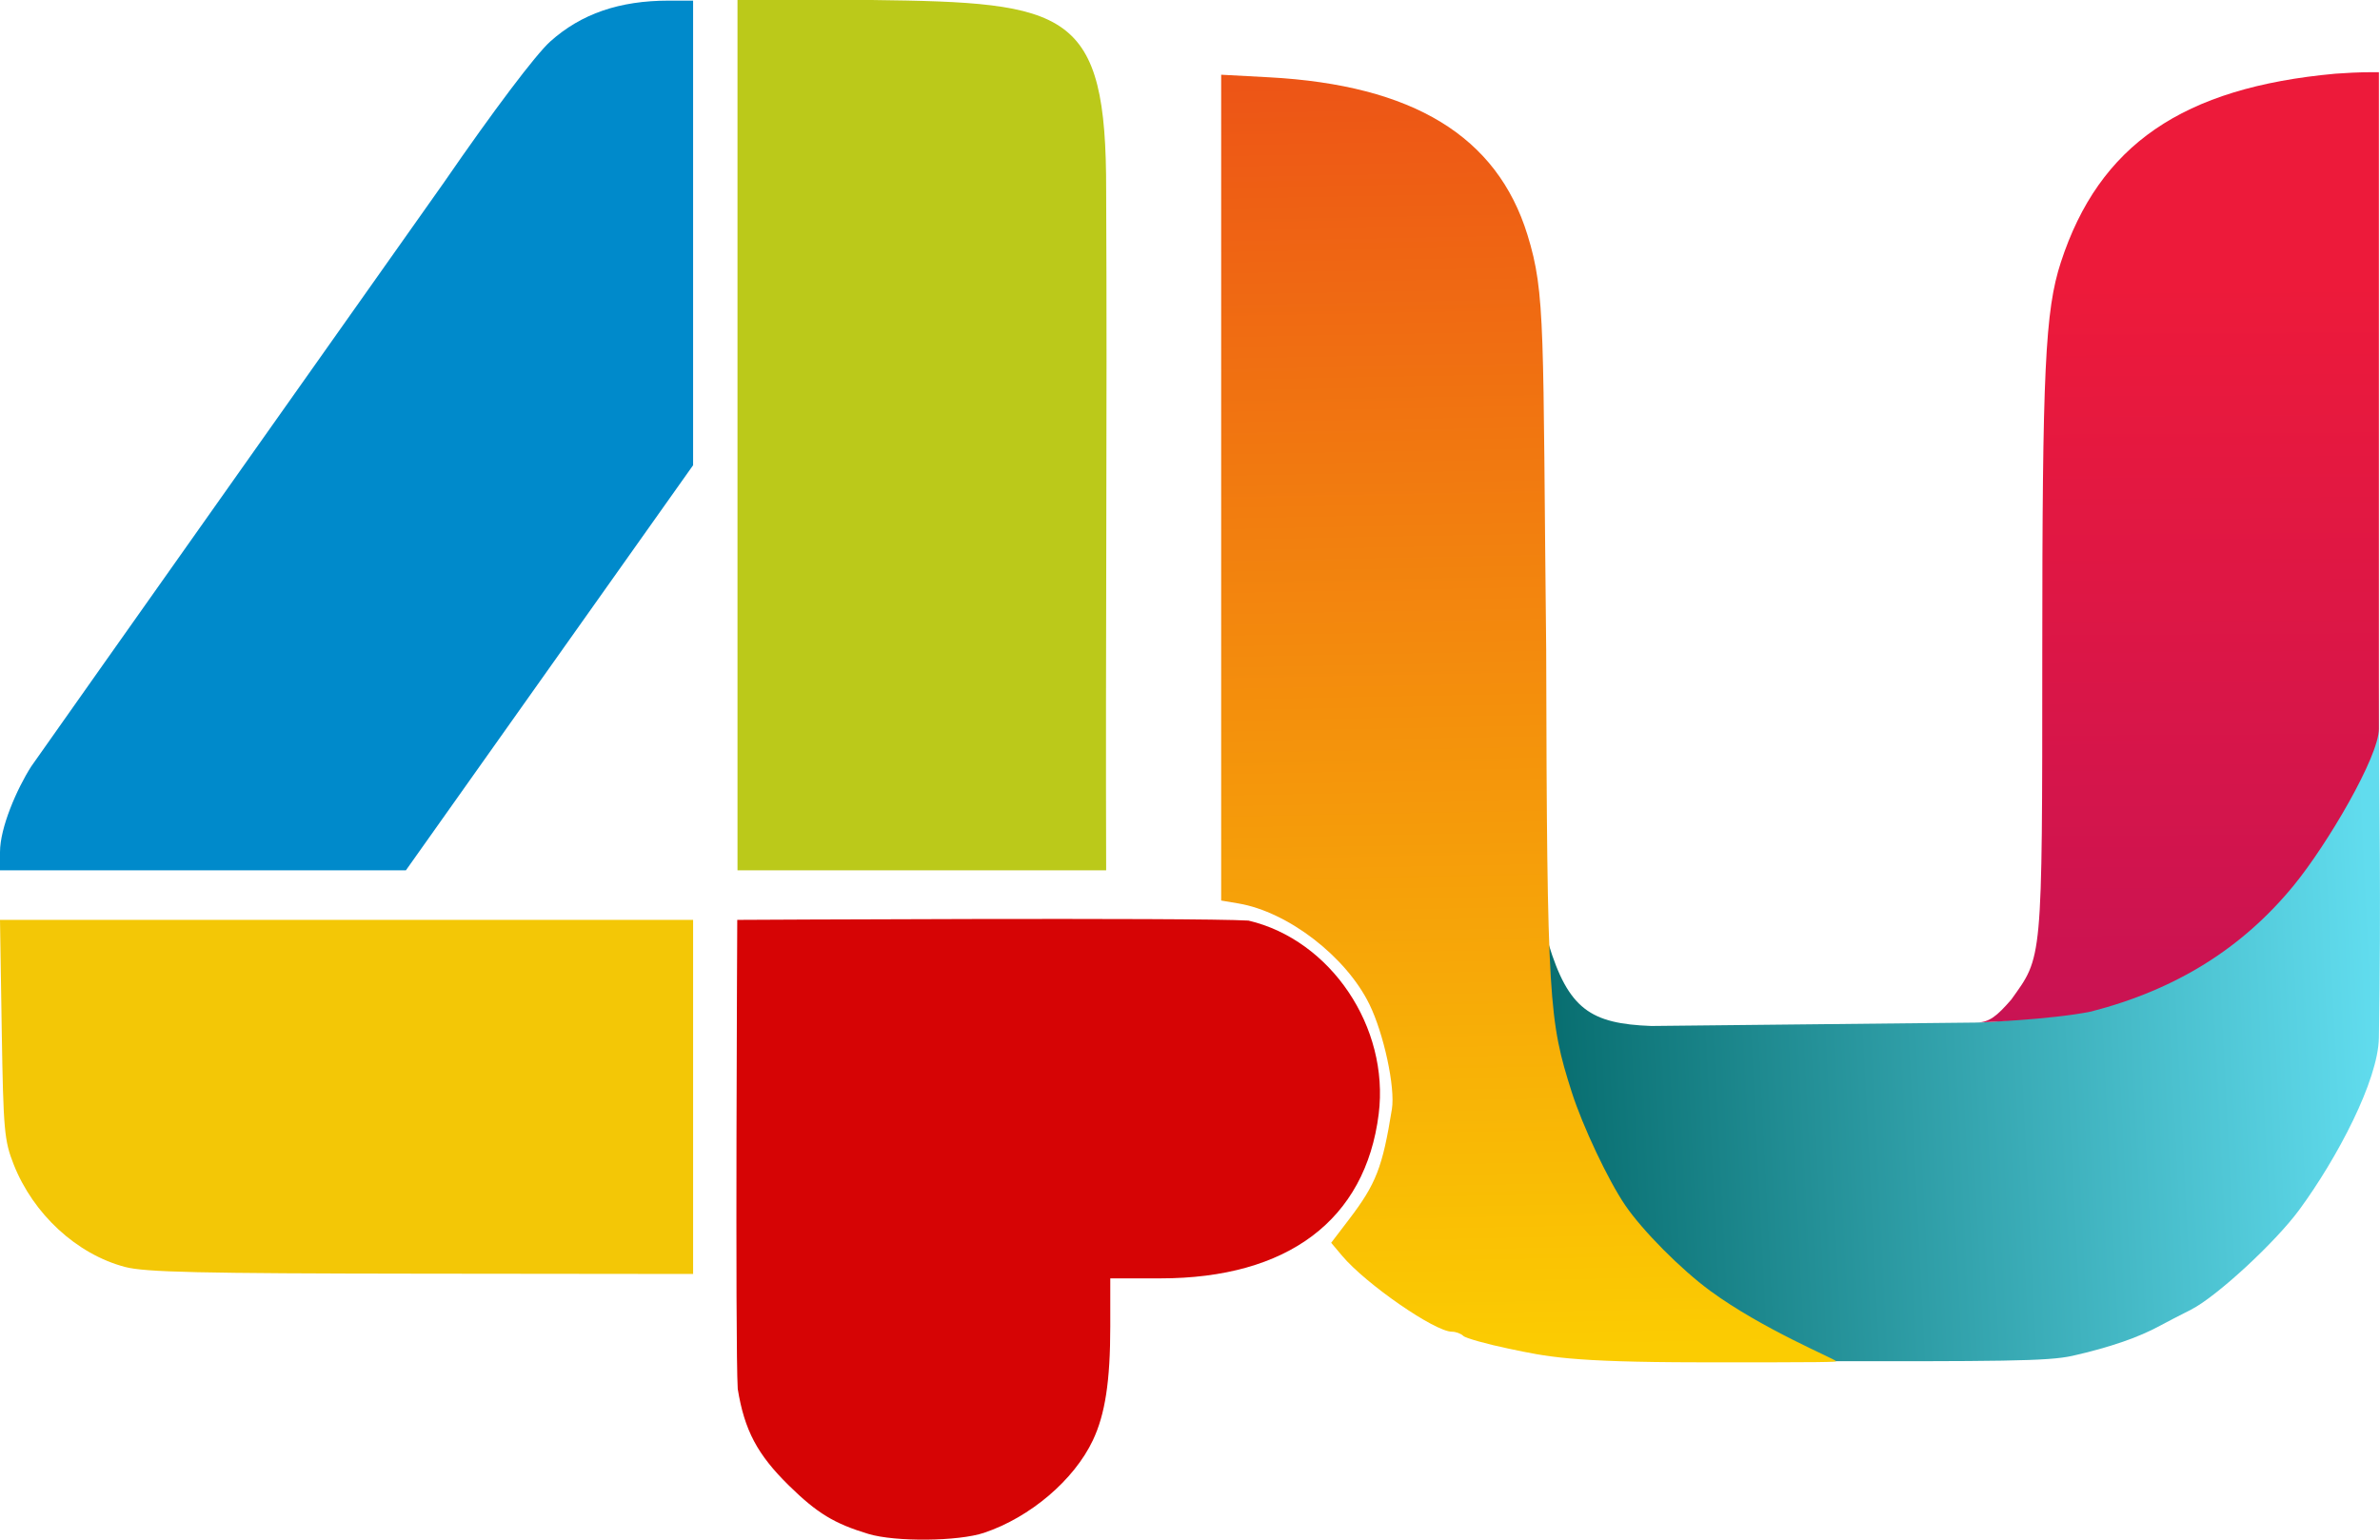 <svg width="211.77mm" height="137.03mm" version="1.1" viewBox="0 0 211.77 137.03" xmlns="http://www.w3.org/2000/svg">
 <defs>
  <linearGradient id="c" x1="109.85" x2="158.86" y1="139.53" y2="137.06" gradientTransform="matrix(1.492,0,0,1.492,-43.556,-63.613)" gradientUnits="userSpaceOnUse">
   <stop stop-color="#086e70" offset="0"/>
   <stop stop-color="#61dcee" offset="1"/>
  </linearGradient>
  <linearGradient id="b" x1="148.27" x2="148.67" y1="100.18" y2="160.05" gradientTransform="matrix(1.492,0,0,1.492,-43.556,-63.613)" gradientUnits="userSpaceOnUse">
   <stop stop-color="#ed1a3a" offset="0"/>
   <stop stop-color="#bc105c" offset="1"/>
  </linearGradient>
  <linearGradient id="a" x1="101.03" x2="99.57" y1="163.93" y2="88.298" gradientTransform="matrix(1.492,0,0,1.492,-43.556,-63.613)" gradientUnits="userSpaceOnUse">
   <stop stop-color="#fbcc02" offset="0"/>
   <stop stop-color="#ed5516" offset="1"/>
  </linearGradient>
 </defs>
 <g transform="translate(17.385 -60.663)" stroke-width=".395">
  <path d="m120.39 144.63c1.785 5.858 3.761 7.14 9.155 7.343l28.865-0.303c29.932-0.441 35.753-55.132 35.876-26.143 0.023 5.341 0.203 15.586 0 27.496-0.065 3.8-3.715 10.721-7.076 15.299-2.146 2.923-7.381 7.755-9.643 8.899-1.089 0.551-2.335 1.196-2.769 1.435-1.888 1.035-4.523 1.941-7.778 2.673-2.187 0.492-6.391 0.492-24.285 0.478-29.815-9.089-33.159-72.896-22.346-37.177z" fill="url(#c)"/>
  <path d="m59.885 197.18c-3.033-0.915-4.566-1.847-7.057-4.29-2.827-2.773-3.972-4.932-4.57-8.618-0.238-3.891-0.043-41.742-0.043-41.742s40.799-0.224 45.49 0.064c7.321 1.723 12.55 9.492 11.585 17.214-1.178 9.426-8.09 14.628-19.434 14.628h-4.45v4.29c0 4.84-0.455 7.812-1.55 10.123-1.675 3.536-5.57 6.85-9.676 8.23-2.289 0.77-7.895 0.824-10.295 0.101z" fill="#d60405"/>
  <path d="m116.94 180.71c-2.063-0.432-3.92-0.952-4.127-1.157-0.206-0.204-0.662-0.371-1.012-0.371-1.517 0-7.656-4.248-9.77-6.76l-0.97-1.153 1.575-2.065c2.424-3.179 2.992-4.637 3.828-9.832 0.309-1.92-0.717-6.702-2.001-9.326-2.079-4.249-7.249-8.232-11.652-8.976l-1.538-0.26v-73.496l4.245 0.228c12.823 0.69 20.297 5.246 23.009 14.025 1.632 5.283 1.353 8.249 1.666 37.001 0.066 31.307 0.258 32.965 2.273 39.29 0.965 3.027 3.24 7.845 4.756 10.069 1.539 2.26 4.951 5.697 7.553 7.61 4.65 3.419 11.164 6.086 11.212 6.27 0.019 0.074-0.724 0.114-12.264 0.1-11.445-0.013-13.487-0.509-16.782-1.198z" fill="url(#a)"/>
  <path d="m-6.257 173.42c-4.299-1.133-8.165-4.694-9.916-9.136-0.83-2.105-0.913-3.03-1.056-11.859l-0.156-9.895h61.672v31.514l-24.186-0.026c-19.801-0.021-24.58-0.13-26.358-0.598z" fill="#f3c706"/>
  <path d="m158.41 151.67c1.228 0 1.886-0.583 3.159-2.037 2.778-3.89 2.766-3.098 2.766-30.707 0-25.33 0.25-30.612 1.652-34.918 3.401-10.445 10.833-15.552 24.428-16.787 2.478-0.168 2.947-0.125 3.872-0.129v58.435c-1e-3 2.474-4.59 10.284-7.562 13.919-4.596 5.619-10.502 9.298-18.046 11.241-3.572 0.732-10.279 0.991-10.268 0.983z" fill="url(#b)"/>
  <path d="m-17.385 136.5c0-2.194 1.515-5.651 2.781-7.63 1.415-2.034 36.716-51.962 36.716-51.962 4.386-6.373 8.177-11.4 9.467-12.555 2.755-2.466 6.151-3.635 10.555-3.635h2.152v41.35c-0.003-2e-3 -25.556 36.054-25.556 36.054h-36.116z" fill="#008acb"/>
  <path d="m48.236 99.387v-38.724h11.945c17.473 0.213 20.892 0.85 20.859 17.008 0.1 20.146-0.066 40.305 0 60.451h-32.803z" fill="#bbc91a"/>
 </g>
</svg>
